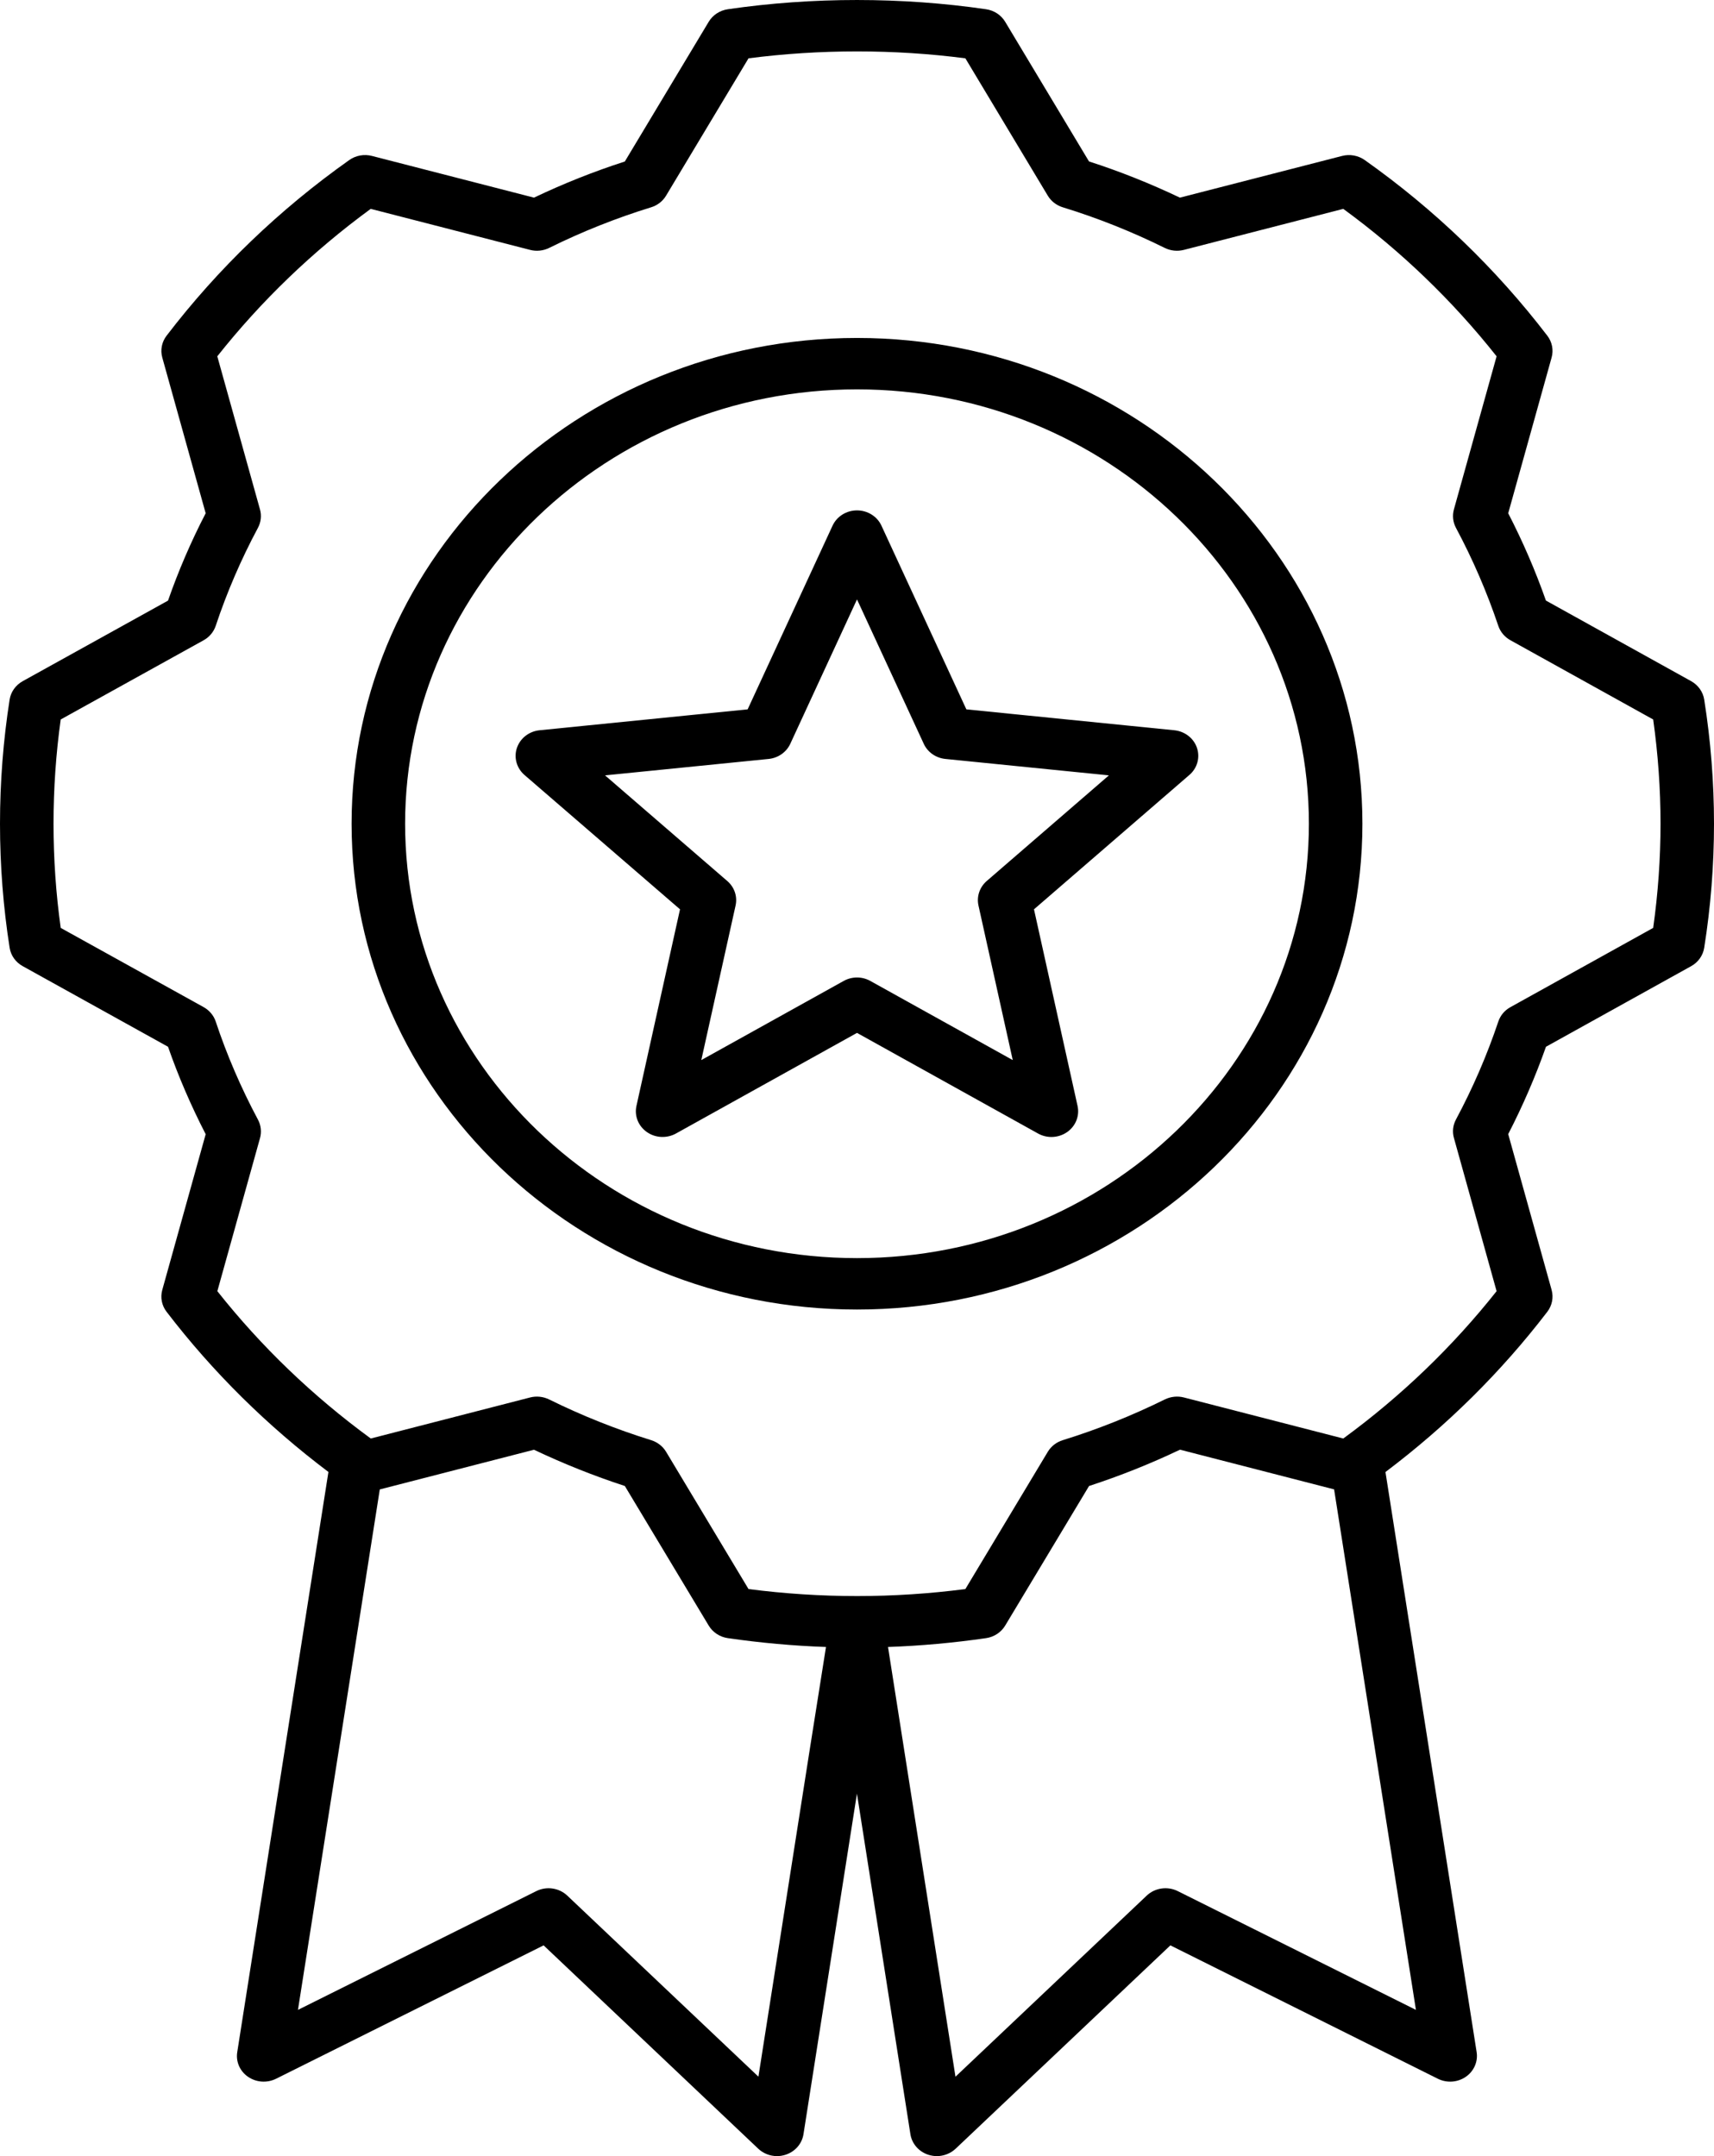 <svg width="31" height="39" viewBox="0 0 31 39" fill="none" xmlns="http://www.w3.org/2000/svg">
<path d="M15.5 6.113C10.46 6.113 6.359 10.055 6.359 14.9C6.359 19.745 10.46 23.687 15.5 23.687C20.54 23.687 24.641 19.745 24.641 14.9C24.641 10.055 20.54 6.113 15.5 6.113ZM15.5 22.757C10.993 22.757 7.327 19.232 7.327 14.9C7.327 10.567 10.993 7.043 15.5 7.043C20.007 7.043 23.673 10.567 23.673 14.9C23.673 19.232 20.007 22.757 15.5 22.757ZM30.823 12.654C30.801 12.515 30.714 12.392 30.587 12.321L27.96 10.863C27.77 10.323 27.541 9.793 27.278 9.284L28.063 6.467C28.101 6.331 28.072 6.185 27.985 6.072C27.054 4.856 25.943 3.787 24.683 2.895C24.565 2.812 24.414 2.784 24.272 2.821L21.34 3.575C20.805 3.32 20.254 3.1 19.696 2.92L18.18 0.394C18.107 0.272 17.979 0.188 17.834 0.167C16.309 -0.055 14.695 -0.056 13.164 0.167C13.019 0.188 12.891 0.272 12.818 0.394L11.301 2.921C10.741 3.102 10.19 3.321 9.658 3.575L6.729 2.821C6.587 2.784 6.435 2.811 6.317 2.895C5.054 3.789 3.942 4.858 3.013 6.072C2.926 6.185 2.897 6.331 2.935 6.467L3.72 9.284C3.455 9.795 3.227 10.325 3.039 10.864L0.411 12.321C0.283 12.392 0.196 12.515 0.174 12.654C0.059 13.39 0 14.145 0 14.9C0 15.655 0.059 16.41 0.174 17.143C0.196 17.283 0.283 17.406 0.411 17.476L3.039 18.934C3.225 19.468 3.454 19.999 3.72 20.516L2.935 23.332C2.897 23.468 2.925 23.614 3.013 23.728C3.847 24.817 4.831 25.789 5.94 26.625L4.291 37.119C4.263 37.292 4.339 37.465 4.487 37.566C4.635 37.668 4.83 37.681 4.992 37.601L9.832 35.188L13.714 38.866C13.806 38.953 13.928 39 14.053 39C14.105 39 14.156 38.992 14.206 38.976C14.379 38.921 14.505 38.777 14.532 38.604L15.499 32.443L16.466 38.604C16.493 38.777 16.619 38.921 16.791 38.976C16.842 38.992 16.893 39 16.944 39C17.069 39 17.192 38.953 17.284 38.866L21.168 35.188L26.006 37.601C26.168 37.681 26.362 37.668 26.51 37.566C26.658 37.465 26.734 37.291 26.707 37.119L25.058 26.626C26.166 25.791 27.149 24.819 27.985 23.728C28.072 23.614 28.101 23.469 28.063 23.332L27.278 20.514C27.542 20.002 27.771 19.472 27.961 18.934L30.587 17.476C30.714 17.406 30.801 17.283 30.823 17.143C30.941 16.401 31 15.646 31 14.9C31 14.153 30.941 13.399 30.823 12.654V12.654ZM13.717 37.563L10.261 34.289C10.111 34.147 9.885 34.114 9.699 34.207L5.389 36.355L6.869 26.941L9.658 26.223C10.188 26.475 10.739 26.695 11.301 26.879L12.818 29.404C12.891 29.526 13.019 29.61 13.164 29.631C13.753 29.716 14.347 29.77 14.939 29.791L14.645 31.648L13.717 37.563L13.717 37.563ZM21.302 34.207C21.116 34.114 20.889 34.147 20.74 34.288L17.281 37.564L16.061 29.791C16.653 29.77 17.247 29.716 17.834 29.631C17.979 29.61 18.107 29.526 18.18 29.404L19.697 26.879C20.255 26.697 20.807 26.477 21.342 26.222L24.129 26.94L25.609 36.355L21.302 34.207ZM29.9 16.784L27.317 18.218C27.213 18.275 27.136 18.368 27.099 18.478C26.896 19.084 26.638 19.68 26.333 20.25C26.278 20.353 26.264 20.471 26.296 20.583L27.068 23.355C26.272 24.36 25.341 25.255 24.295 26.02L21.414 25.278C21.298 25.248 21.175 25.261 21.068 25.313C20.471 25.608 19.85 25.855 19.222 26.05C19.108 26.085 19.011 26.16 18.951 26.26L17.46 28.743C16.159 28.912 14.844 28.912 13.538 28.743L12.047 26.26C11.987 26.16 11.891 26.086 11.777 26.05C11.143 25.853 10.522 25.605 9.933 25.314C9.826 25.261 9.702 25.248 9.586 25.278L6.706 26.02C5.657 25.253 4.725 24.358 3.931 23.355L4.703 20.585C4.734 20.474 4.72 20.355 4.666 20.253C4.358 19.676 4.101 19.079 3.902 18.479C3.866 18.369 3.787 18.275 3.683 18.217L1.098 16.784C1.012 16.166 0.968 15.534 0.968 14.9C0.968 14.267 1.012 13.633 1.098 13.014L3.683 11.581C3.787 11.523 3.865 11.43 3.902 11.319C4.103 10.714 4.36 10.118 4.665 9.548C4.72 9.445 4.734 9.326 4.702 9.214L3.93 6.445C4.727 5.439 5.659 4.543 6.705 3.778L9.587 4.52C9.703 4.55 9.826 4.537 9.933 4.484C10.525 4.191 11.145 3.944 11.775 3.75C11.89 3.715 11.987 3.64 12.047 3.539L13.538 1.055C14.828 0.888 16.175 0.888 17.46 1.055L18.951 3.54C19.011 3.64 19.108 3.715 19.223 3.75C19.849 3.942 20.469 4.189 21.065 4.484C21.172 4.537 21.296 4.55 21.412 4.52L24.295 3.778C25.339 4.541 26.27 5.437 27.068 6.445L26.296 9.214C26.265 9.326 26.278 9.445 26.333 9.548C26.636 10.114 26.894 10.711 27.099 11.321C27.136 11.43 27.214 11.523 27.317 11.58L29.9 13.014C29.988 13.641 30.033 14.274 30.033 14.9C30.033 15.526 29.988 16.159 29.9 16.784H29.9ZM17.478 12.831L15.942 9.508C15.865 9.34 15.691 9.232 15.5 9.232C15.309 9.232 15.136 9.34 15.058 9.508L13.522 12.831L9.759 13.209C9.569 13.228 9.409 13.353 9.349 13.528C9.29 13.703 9.344 13.895 9.486 14.018L12.299 16.448L11.511 20.004C11.471 20.184 11.545 20.369 11.7 20.477C11.854 20.585 12.06 20.595 12.226 20.503L15.5 18.683L18.774 20.503C18.849 20.545 18.933 20.566 19.016 20.566C19.116 20.566 19.216 20.536 19.301 20.477C19.455 20.369 19.529 20.184 19.489 20.004L18.701 16.448L21.512 14.017C21.654 13.895 21.708 13.703 21.649 13.528C21.59 13.353 21.429 13.228 21.239 13.209L17.478 12.831V12.831ZM17.846 15.936C17.718 16.047 17.661 16.216 17.697 16.379L18.317 19.175L15.742 17.744C15.667 17.702 15.584 17.681 15.5 17.681C15.417 17.681 15.333 17.702 15.258 17.744L12.684 19.175L13.304 16.379C13.34 16.216 13.283 16.047 13.154 15.936L10.943 14.025L13.901 13.728C14.073 13.711 14.222 13.607 14.293 13.455L15.5 10.842L16.708 13.455C16.778 13.607 16.927 13.711 17.1 13.728L20.056 14.025L17.846 15.936H17.846Z" fill="black"/>
</svg>
